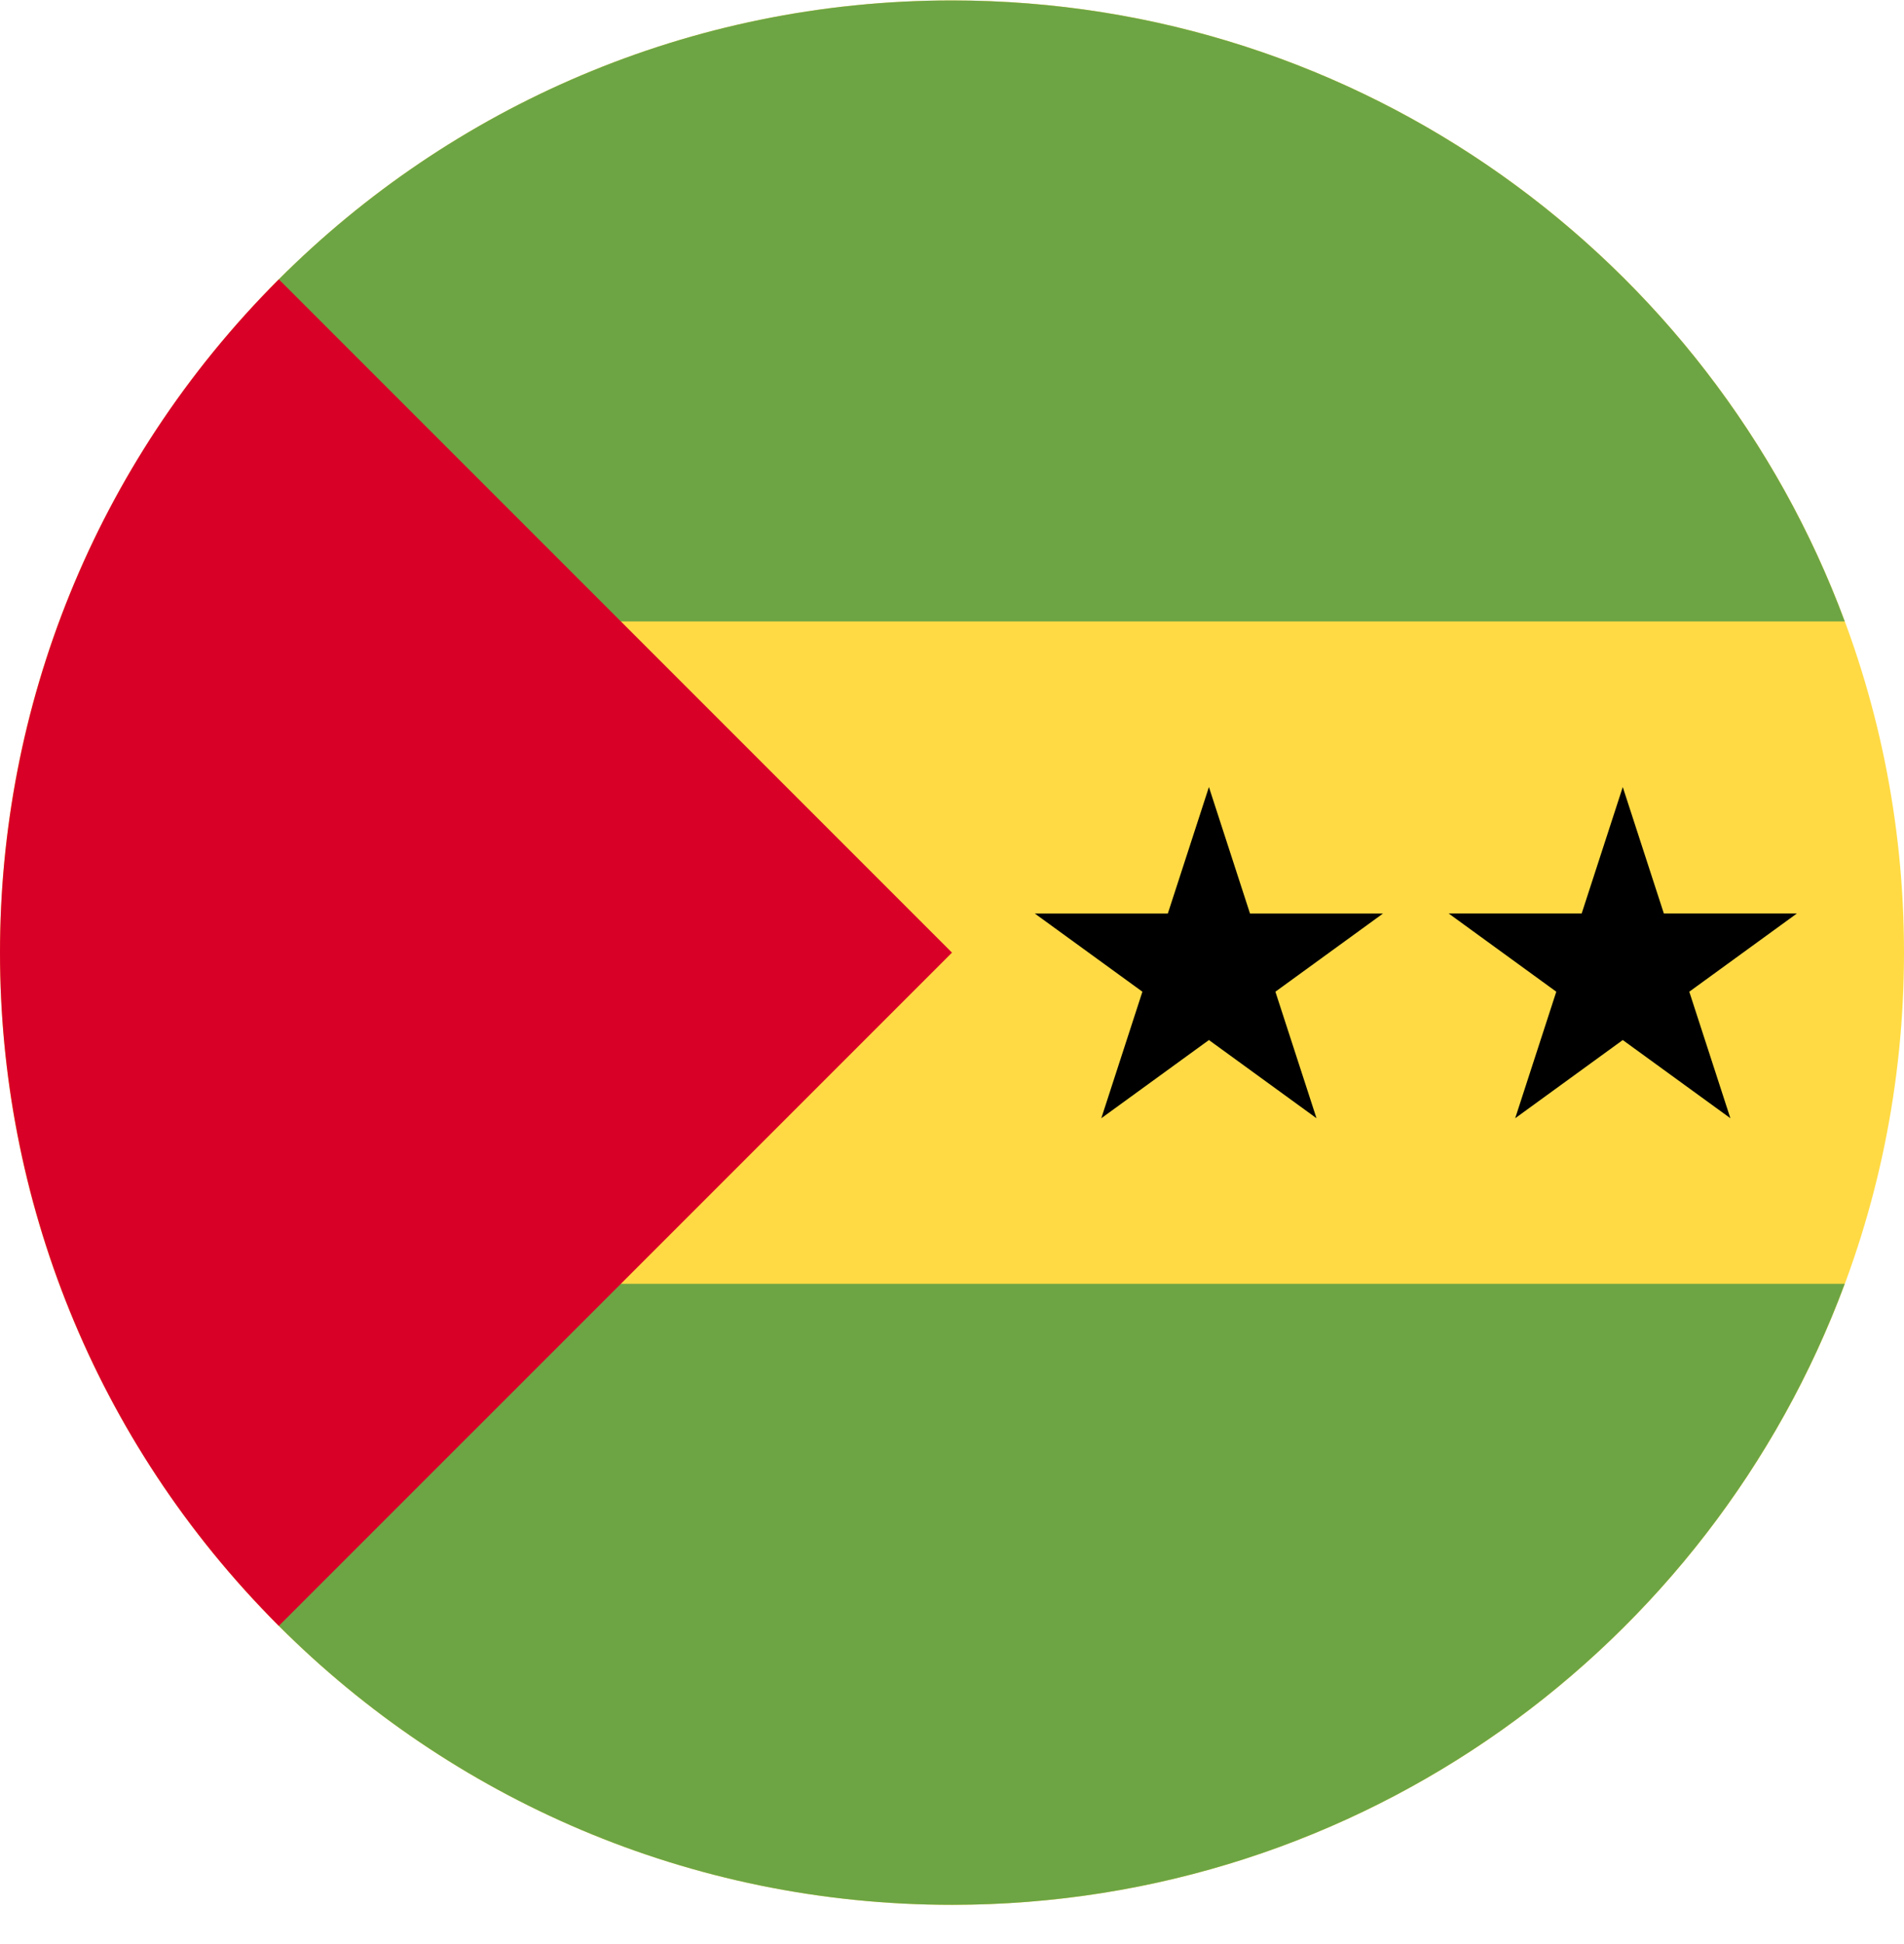 <svg width="48" height="49" viewBox="0 0 48 49" fill="none" xmlns="http://www.w3.org/2000/svg">
<g clip-path="url(#clip0_154_1910)">
<path d="M24 48.011C37.255 48.011 48 37.266 48 24.011C48 10.756 37.255 0.011 24 0.011C10.745 0.011 0 10.756 0 24.011C0 37.266 10.745 48.011 24 48.011Z" fill="#FFDA44"/>
<path d="M14.608 15.663H46.506C43.115 6.524 34.318 0.011 23.999 0.011C17.372 0.011 11.372 2.698 7.029 7.041L14.608 15.663Z" fill="#6DA544"/>
<path d="M14.608 32.358H46.506C43.115 41.498 34.318 48.011 23.999 48.011C17.372 48.011 11.372 45.324 7.029 40.98L14.608 32.358Z" fill="#6DA544"/>
<path d="M7.029 7.04C-2.343 16.413 -2.343 31.609 7.029 40.981C10.902 37.108 14.627 33.383 24 24.011L7.029 7.04Z" fill="#D80027"/>
<path d="M30.477 19.837L31.513 23.026H34.865L32.153 24.996L33.189 28.185L30.477 26.214L27.764 28.185L28.8 24.996L26.088 23.026H29.441L30.477 19.837Z" fill="black"/>
<path d="M40.91 19.837L41.946 23.025H45.299L42.587 24.996L43.623 28.185L40.91 26.214L38.198 28.185L39.234 24.996L36.522 23.025H39.874L40.91 19.837Z" fill="black"/>
</g>
<defs>
<clipPath id="clip0_154_1910">
<rect width="48" height="48" fill="white" transform="translate(0 0.011)"/>
</clipPath>
</defs>
</svg>
